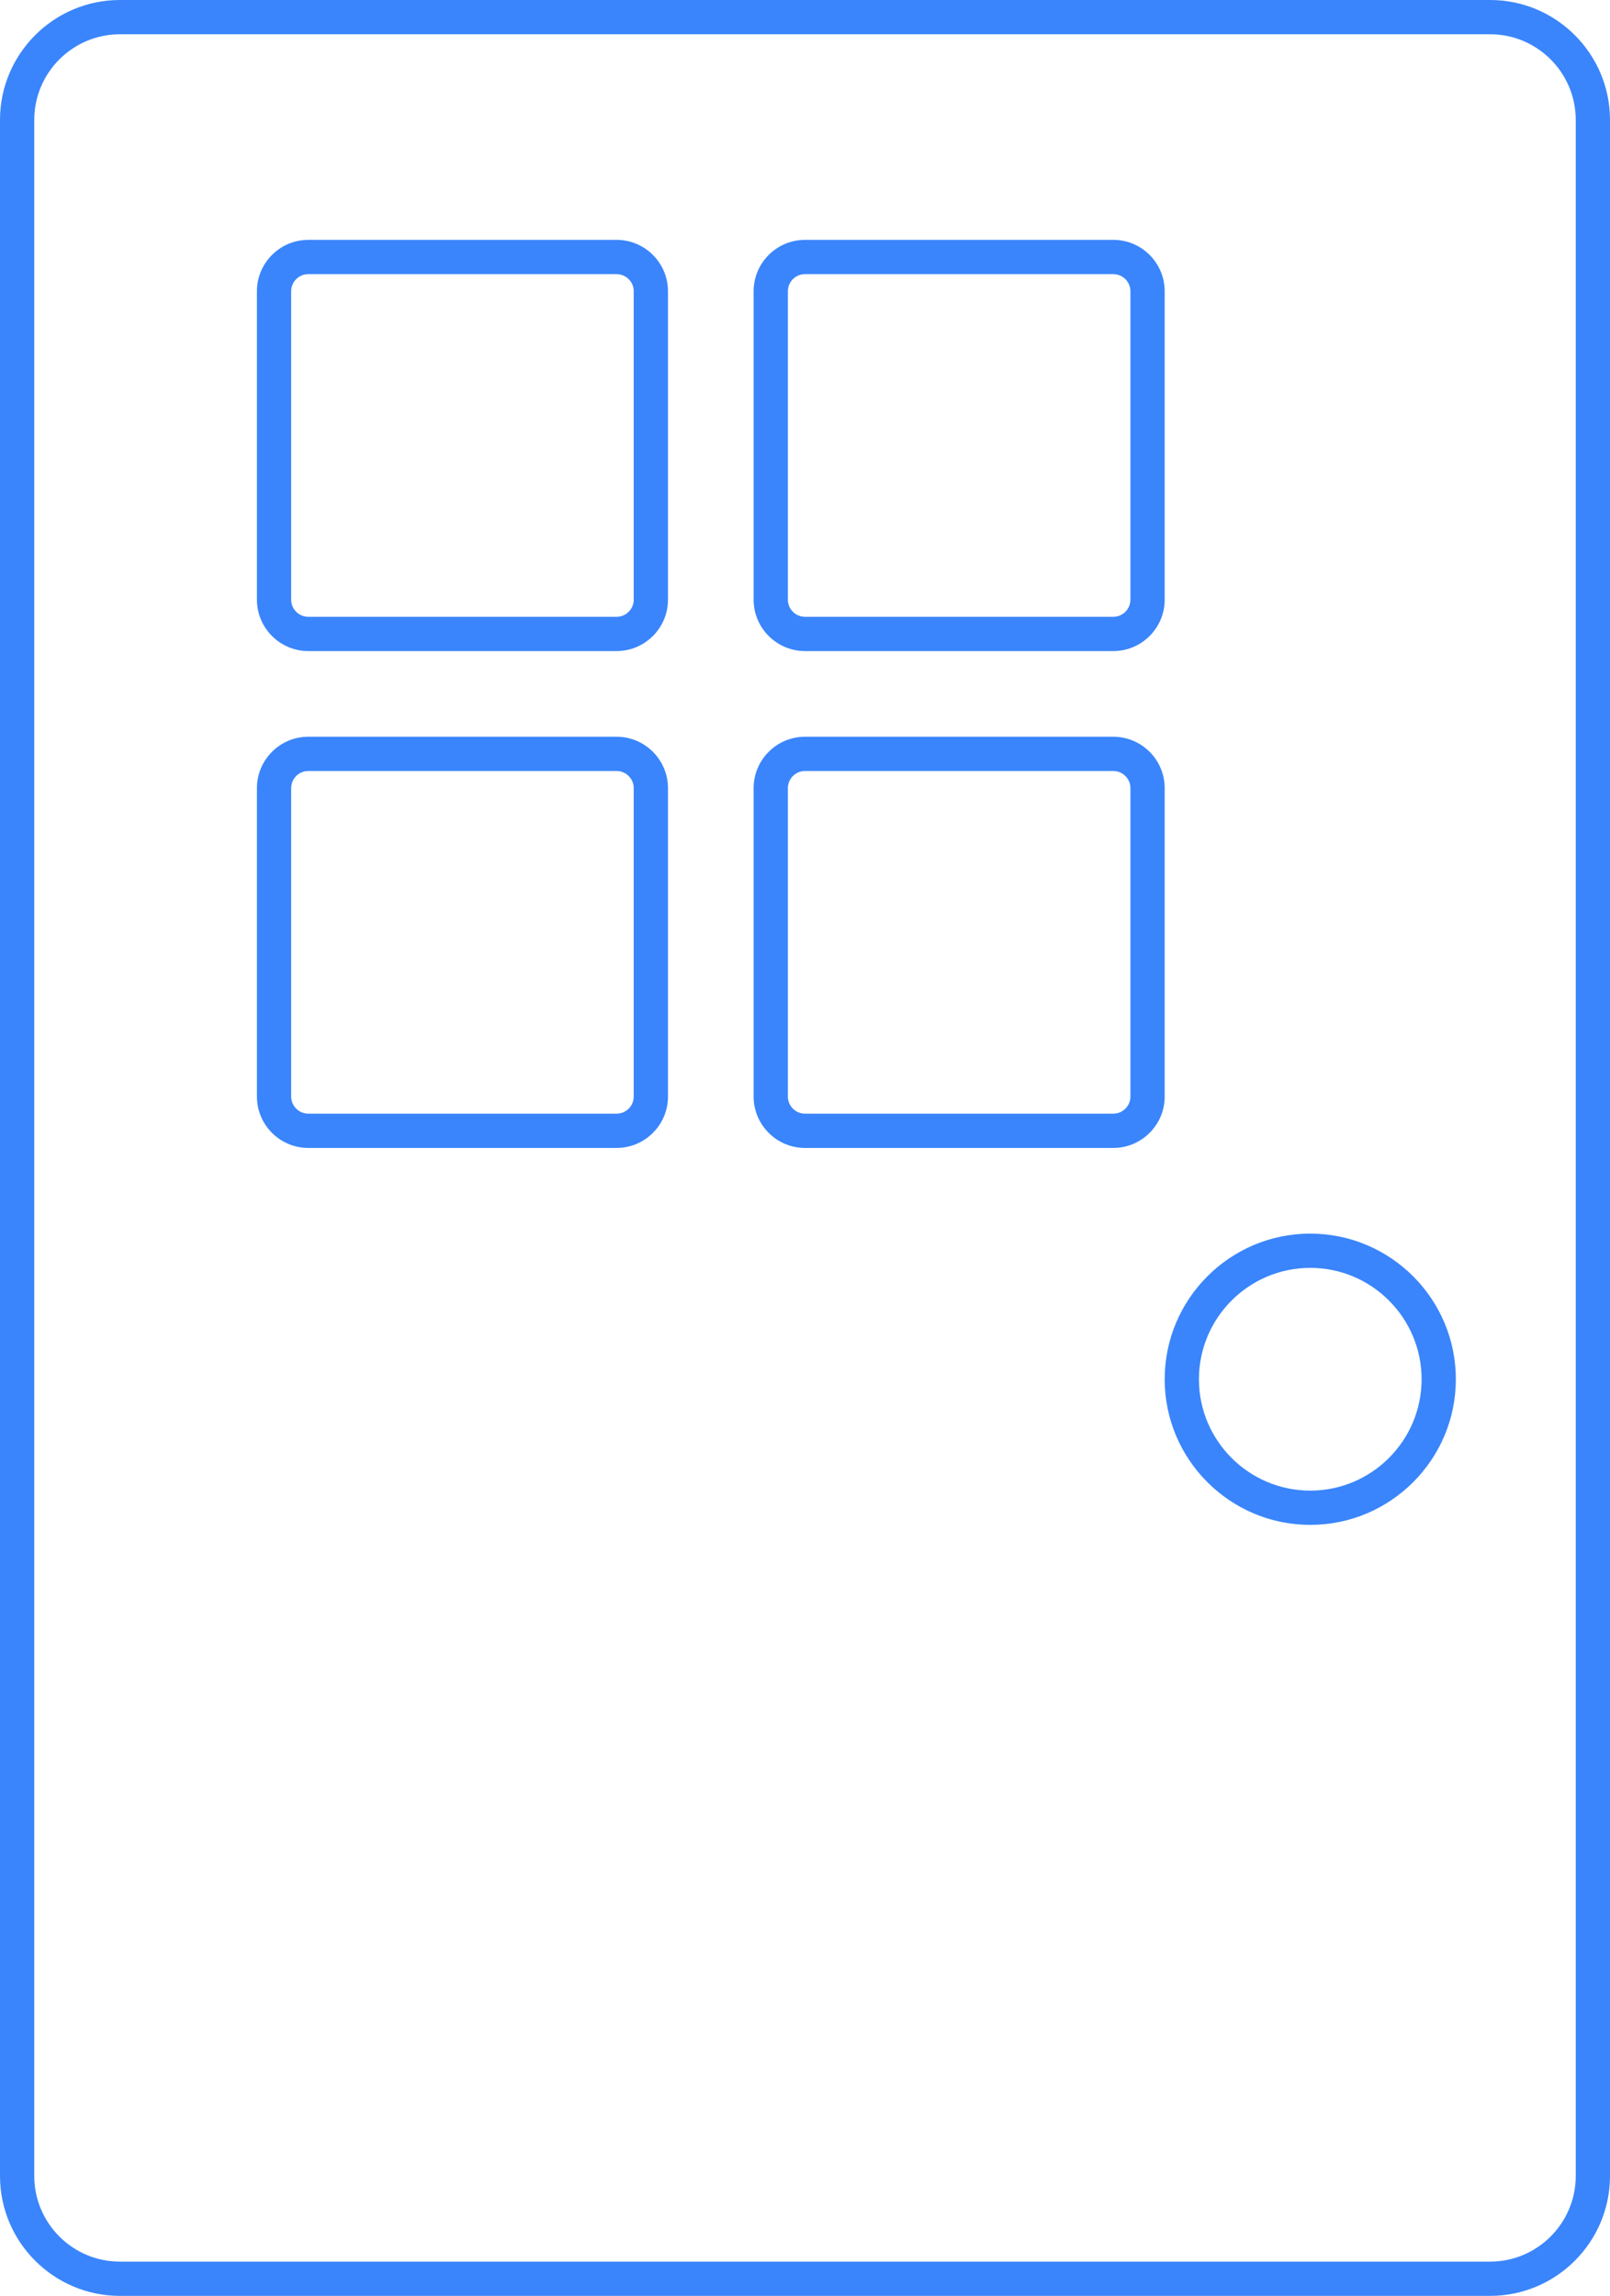 <svg xmlns="http://www.w3.org/2000/svg" width="94" height="134" viewBox="0 0 94 134"><g transform="translate(-3524 2380)" fill="none" stroke-linecap="round" stroke-linejoin="round"><path d="M3611-2248h-80a5.006,5.006,0,0,1-5-5v-120a5.005,5.005,0,0,1,5-5h80a5.005,5.005,0,0,1,5,5v120A5.006,5.006,0,0,1,3611-2248Zm-10.5-60a8.509,8.509,0,0,0-8.5,8.5,8.51,8.51,0,0,0,8.5,8.5,8.51,8.51,0,0,0,8.5-8.5A8.509,8.509,0,0,0,3600.5-2308Zm-29.5-29a3,3,0,0,0-3,3v18a3,3,0,0,0,3,3h18a3,3,0,0,0,3-3v-18a3,3,0,0,0-3-3Zm-29,0a3,3,0,0,0-3,3v18a3,3,0,0,0,3,3h18a3,3,0,0,0,3-3v-18a3,3,0,0,0-3-3Zm29-29a3,3,0,0,0-3,3v18a3,3,0,0,0,3,3h18a3,3,0,0,0,3-3v-18a3,3,0,0,0-3-3Zm-29,0a3,3,0,0,0-3,3v18a3,3,0,0,0,3,3h18a3,3,0,0,0,3-3v-18a3,3,0,0,0-3-3Z" stroke="none"/><path d="M 3611 -2248 C 3613.757 -2248 3616 -2250.243 3616 -2253 L 3616 -2373 C 3616 -2375.757 3613.757 -2378 3611 -2378 L 3531 -2378 C 3528.243 -2378 3526 -2375.757 3526 -2373 L 3526 -2253 C 3526 -2250.243 3528.243 -2248 3531 -2248 L 3611 -2248 M 3600.5 -2308 C 3605.187 -2308 3609 -2304.187 3609 -2299.5 C 3609 -2294.813 3605.187 -2291 3600.5 -2291 C 3595.813 -2291 3592 -2294.813 3592 -2299.5 C 3592 -2304.187 3595.813 -2308 3600.5 -2308 M 3571 -2337 L 3589 -2337 C 3590.655 -2337 3592 -2335.654 3592 -2334 L 3592 -2316 C 3592 -2314.346 3590.655 -2313 3589 -2313 L 3571 -2313 C 3569.346 -2313 3568 -2314.346 3568 -2316 L 3568 -2334 C 3568 -2335.654 3569.346 -2337 3571 -2337 M 3542 -2337 L 3560 -2337 C 3561.654 -2337 3563 -2335.654 3563 -2334 L 3563 -2316 C 3563 -2314.346 3561.654 -2313 3560 -2313 L 3542 -2313 C 3540.346 -2313 3539 -2314.346 3539 -2316 L 3539 -2334 C 3539 -2335.654 3540.346 -2337 3542 -2337 M 3571 -2366 L 3589 -2366 C 3590.655 -2366 3592 -2364.654 3592 -2363 L 3592 -2345 C 3592 -2343.346 3590.655 -2342 3589 -2342 L 3571 -2342 C 3569.346 -2342 3568 -2343.346 3568 -2345 L 3568 -2363 C 3568 -2364.654 3569.346 -2366 3571 -2366 M 3542 -2366 L 3560 -2366 C 3561.654 -2366 3563 -2364.654 3563 -2363 L 3563 -2345 C 3563 -2343.346 3561.654 -2342 3560 -2342 L 3542 -2342 C 3540.346 -2342 3539 -2343.346 3539 -2345 L 3539 -2363 C 3539 -2364.654 3540.346 -2366 3542 -2366 M 3611 -2246 L 3531 -2246 C 3527.14 -2246 3524 -2249.14 3524 -2253 L 3524 -2373 C 3524 -2376.86 3527.14 -2380 3531 -2380 L 3611 -2380 C 3614.86 -2380 3618 -2376.86 3618 -2373 L 3618 -2253 C 3618 -2249.14 3614.86 -2246 3611 -2246 Z M 3600.5 -2306 C 3596.916 -2306 3594 -2303.084 3594 -2299.5 C 3594 -2295.916 3596.916 -2293 3600.5 -2293 C 3604.084 -2293 3607 -2295.916 3607 -2299.5 C 3607 -2303.084 3604.084 -2306 3600.5 -2306 Z M 3571 -2335 C 3570.448 -2335 3570 -2334.551 3570 -2334 L 3570 -2316 C 3570 -2315.449 3570.448 -2315 3571 -2315 L 3589 -2315 C 3589.552 -2315 3590 -2315.449 3590 -2316 L 3590 -2334 C 3590 -2334.551 3589.552 -2335 3589 -2335 L 3571 -2335 Z M 3542 -2335 C 3541.448 -2335 3541 -2334.551 3541 -2334 L 3541 -2316 C 3541 -2315.449 3541.448 -2315 3542 -2315 L 3560 -2315 C 3560.551 -2315 3561 -2315.449 3561 -2316 L 3561 -2334 C 3561 -2334.551 3560.551 -2335 3560 -2335 L 3542 -2335 Z M 3571 -2364 C 3570.448 -2364 3570 -2363.551 3570 -2363 L 3570 -2345 C 3570 -2344.449 3570.448 -2344 3571 -2344 L 3589 -2344 C 3589.552 -2344 3590 -2344.449 3590 -2345 L 3590 -2363 C 3590 -2363.551 3589.552 -2364 3589 -2364 L 3571 -2364 Z M 3542 -2364 C 3541.448 -2364 3541 -2363.551 3541 -2363 L 3541 -2345 C 3541 -2344.449 3541.448 -2344 3542 -2344 L 3560 -2344 C 3560.551 -2344 3561 -2344.449 3561 -2345 L 3561 -2363 C 3561 -2363.551 3560.551 -2364 3560 -2364 L 3542 -2364 Z" stroke="none" fill="#3a85fb"/></g></svg>
